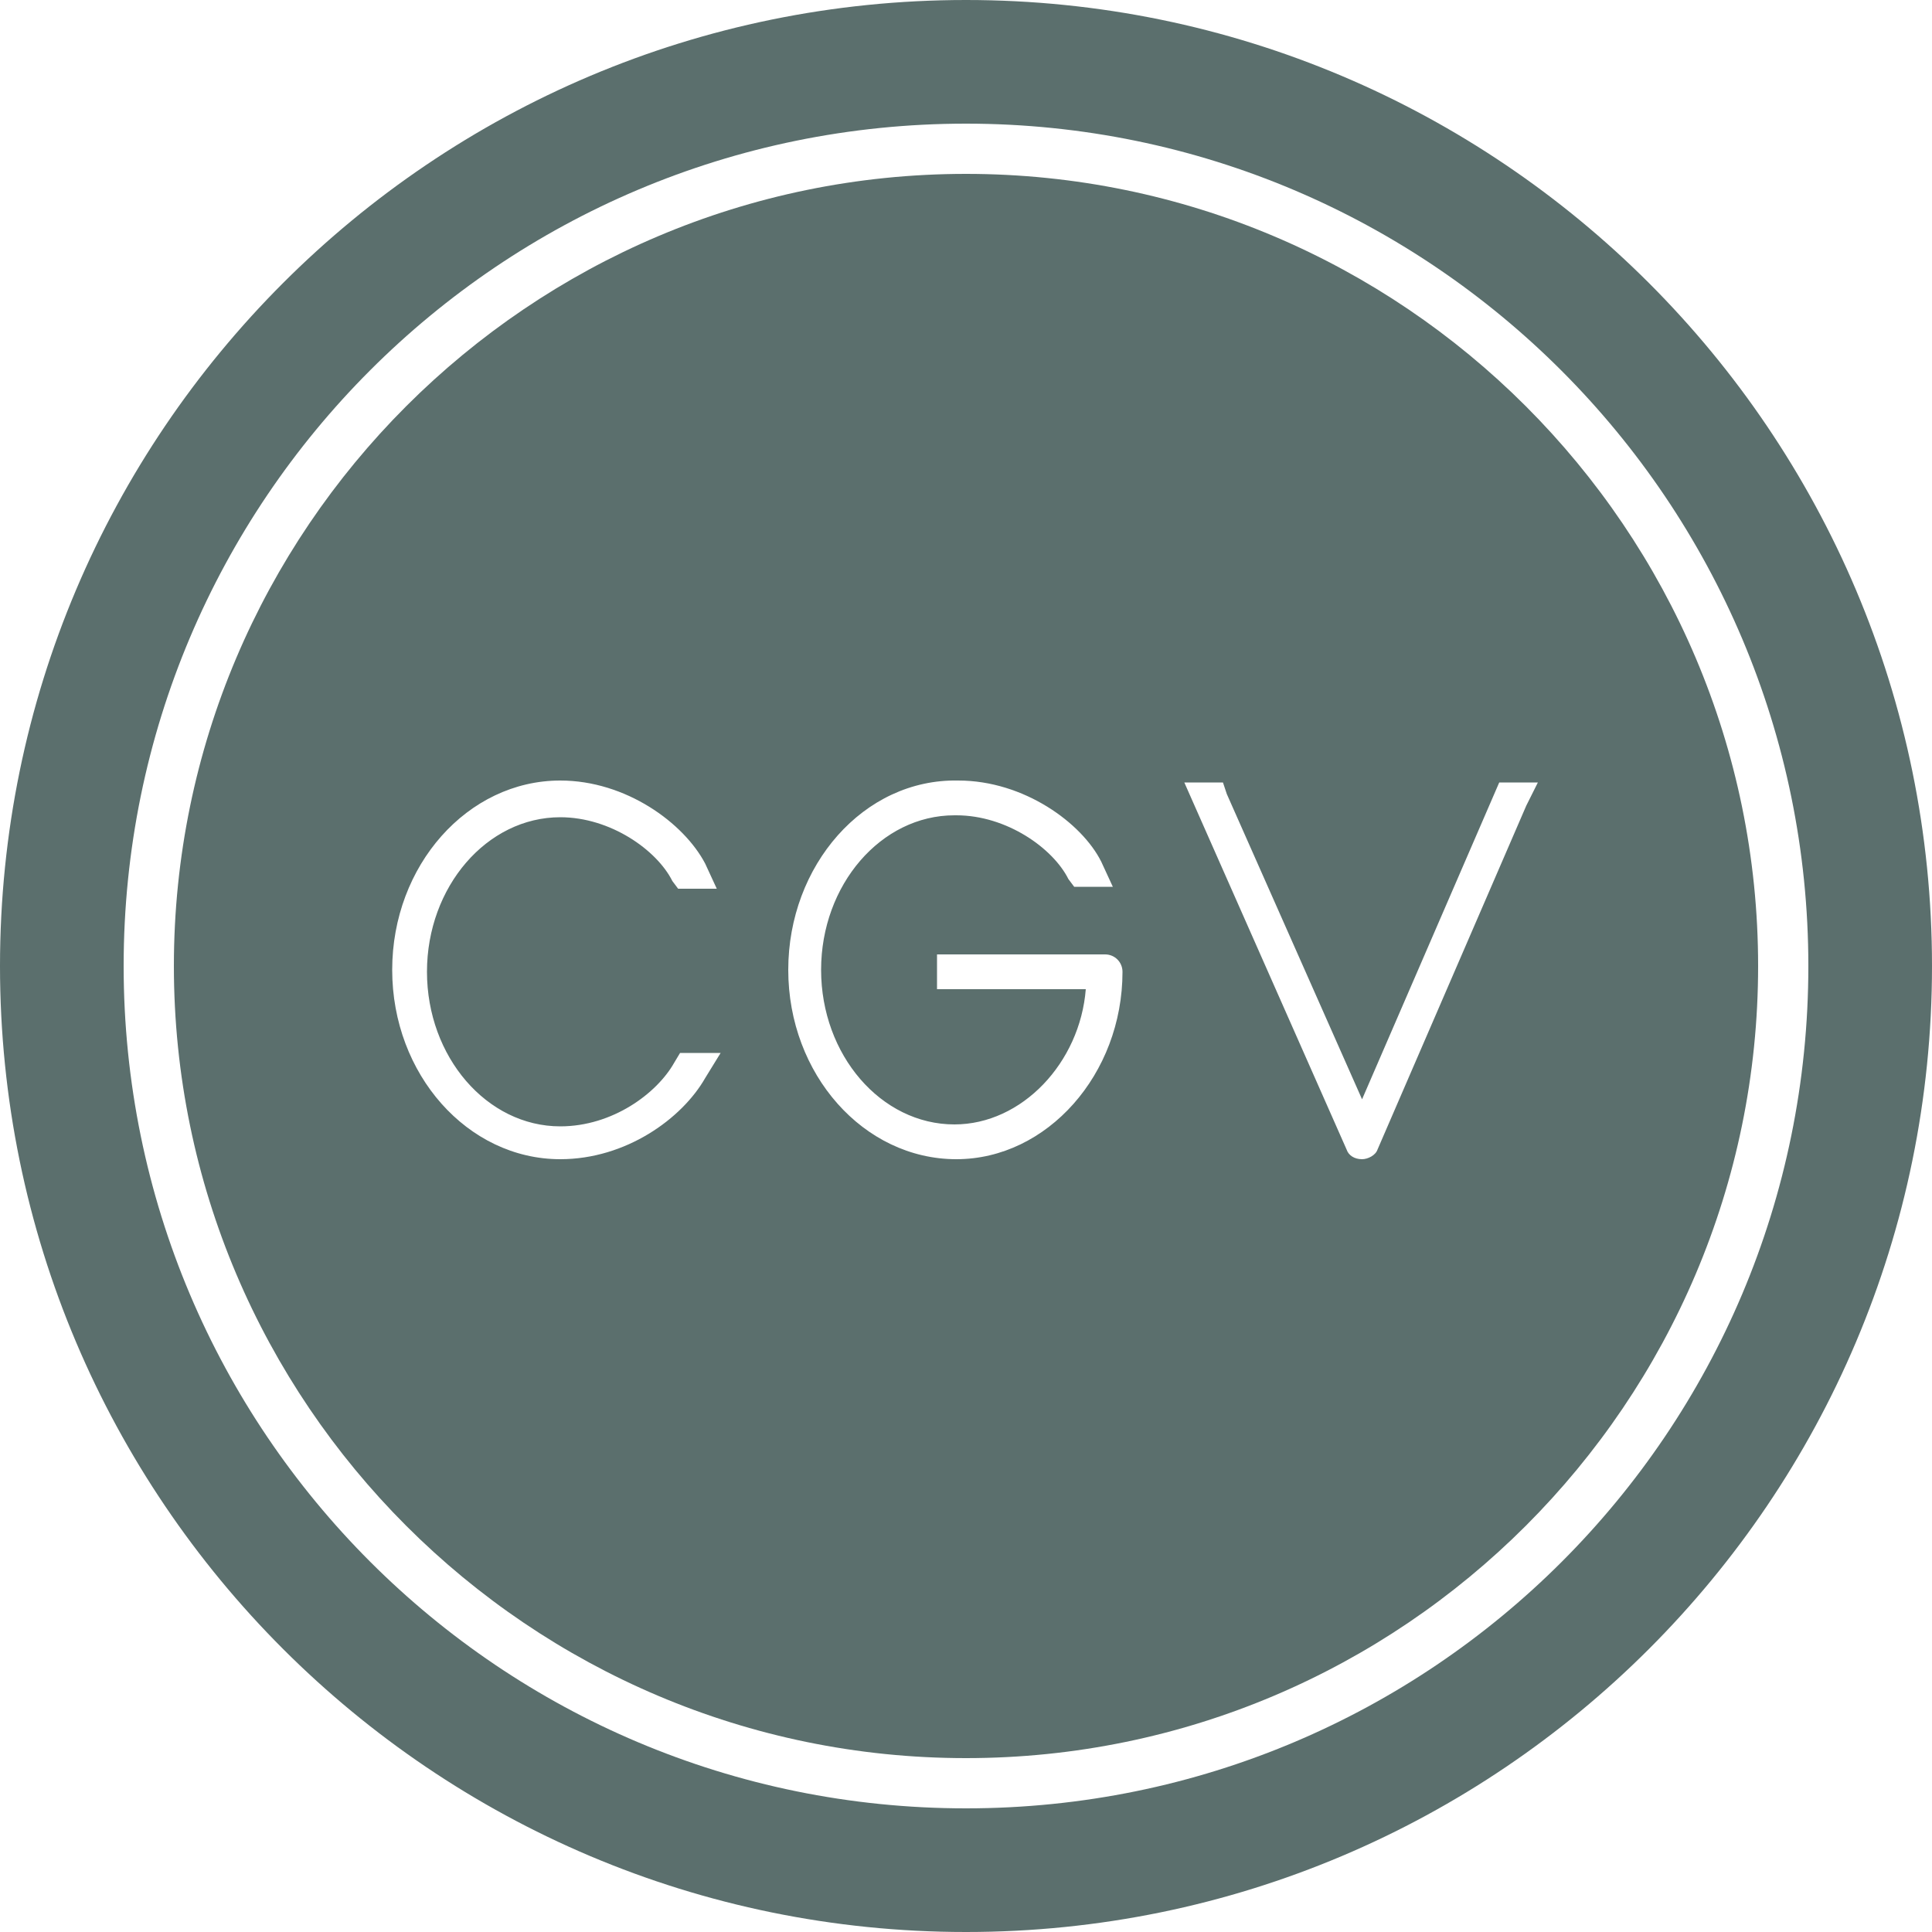 <?xml version="1.0" encoding="utf-8"?>
<!-- Generator: Adobe Illustrator 23.0.4, SVG Export Plug-In . SVG Version: 6.00 Build 0)  -->
<svg version="1.1" xmlns="http://www.w3.org/2000/svg" xmlns:xlink="http://www.w3.org/1999/xlink" x="0px" y="0px"
	 viewBox="0 0 100 100" style="enable-background:new 0 0 100 100;" xml:space="preserve">
<style type="text/css">
	.st0{display:none;}
	.st1{display:inline;fill:#5B6F6D;}
	.st2{fill:#5B6F6D;}
	.st3{display:inline;}
	.st4{fill:#90A29C;}
</style>
<g id="Calque_1" class="st0">
	<path class="st1" d="M50,0C22.4,0,0,22.4,0,50c0,27.6,22.4,50,50,50s50-22.4,50-50C100,22.4,77.6,0,50,0z M50,93.6
		C25.9,93.6,6.4,74.1,6.4,50C6.4,25.9,25.9,6.4,50,6.4c24.1,0,43.6,19.6,43.6,43.6C93.6,74.1,74.1,93.6,50,93.6z"/>
	<path class="st1" d="M50,9C27.4,9,9,27.4,9,50c0,22.6,18.4,41,41,41c22.6,0,41-18.4,41-41C91,27.4,72.6,9,50,9z M40,65.6l-6.9,3.8
		l0.1-7.9c-7.1-6.4-8.9-17.1-3.8-25.6c5.8-9.6,18.3-12.7,27.9-6.9c4.7,2.8,7.9,7.3,9.2,12.2c-3.1-1.4-6.7-1.8-10.2-0.9
		C47.9,42.5,42.7,51,44.8,59.5c0.7,2.8,2.1,5.2,3.9,7.2C45.8,67,42.9,66.6,40,65.6z M66.2,68.7L64.7,74l-3.8-3.9
		c-6.6,0.3-12.7-4-14.4-10.7c-1.9-7.6,2.7-15.2,10.3-17.1C64.4,40.4,72,45,73.9,52.6C75.5,59.2,72.2,65.9,66.2,68.7z"/>
</g>
<g id="Calque_2">
	<path class="st2" d="M50,0C22.4,0,0,22.4,0,50c0,27.6,22.4,50,50,50s50-22.4,50-50C100,22.4,77.6,0,50,0z M50,93.6
		C25.9,93.6,6.4,74.1,6.4,50C6.4,25.9,25.9,6.4,50,6.4c24.1,0,43.6,19.6,43.6,43.6C93.6,74.1,74.1,93.6,50,93.6z"/>
	<path class="st2" d="M50,9C27.4,9,9,27.4,9,50c0,22.6,18.4,41,41,41c22.6,0,41-18.4,41-41C91,27.4,72.6,9,50,9z M36.5,55.8
		C35.3,57.9,32.4,60,29,60c-4.8,0-8.7-4.4-8.7-9.8s3.9-9.8,8.7-9.8c3.4,0,6.4,2.2,7.5,4.3l0.6,1.3h-2l-0.3-0.4
		c-0.8-1.6-3.2-3.3-5.8-3.3c-3.8,0-6.9,3.6-6.9,8s3.1,8,6.9,8c2.7,0,5-1.7,5.9-3.3l0.3-0.5h2.1L36.5,55.8z M49.5,60
		c-4.8,0-8.7-4.4-8.7-9.8c0-5.4,3.9-9.9,8.8-9.8c3.4,0,6.4,2.2,7.4,4.2l0.6,1.3h-2l-0.3-0.4c-0.8-1.6-3.2-3.3-5.8-3.3c0,0,0,0-0.1,0
		c-3.8,0-6.9,3.6-6.9,8s3.1,8,6.9,8c3.5,0,6.5-3.2,6.8-7h-7.7v-1.8h8.7c0.5,0,0.9,0.4,0.9,0.9C58.1,55.6,54.2,60,49.5,60z
		 M71.3,59.5c-0.1,0.3-0.5,0.5-0.8,0.5l0,0l0,0c-0.4,0-0.7-0.2-0.8-0.5l-8.4-19h2l0.2,0.6l7,15.8l7.1-16.4h2L79,41.7L71.3,59.5z"/>
</g>
<g id="Calque_3" class="st0">
	<g class="st3">
		<path class="st4" d="M50,0C22.4,0,0,22.4,0,50s22.4,50,50,50s50-22.4,50-50S77.6,0,50,0z M50,93.6C25.9,93.6,6.4,74.1,6.4,50
			S25.9,6.4,50,6.4c24.1,0,43.6,19.6,43.6,43.6S74.1,93.6,50,93.6z"/>
		<path class="st4" d="M50,9C27.4,9,9,27.4,9,50s18.4,41,41,41c22.6,0,41-18.4,41-41S72.6,9,50,9z M67.9,57.6
			c-0.1,2-0.4,3.3-0.9,4.5c-0.5,1.2-1.1,2.2-2.1,3.3c-1,1-2.1,1.7-3.3,2.1c-1.2,0.5-2.5,0.8-4.5,0.9c-2,0.1-2.6,0.1-7.6,0.1
			c-5,0-5.7,0-7.6-0.1c-2-0.1-3.3-0.4-4.5-0.9c-1.2-0.5-2.3-1.1-3.3-2.1c-1-1-1.7-2.1-2.1-3.3c-0.5-1.2-0.8-2.5-0.9-4.5
			C31,55.7,31,55,31,50c0-5,0-5.7,0.1-7.6c0.1-2,0.4-3.3,0.9-4.5c0.5-1.2,1.1-2.3,2.1-3.3c1-1,2.1-1.7,3.3-2.1
			c1.2-0.5,2.5-0.8,4.5-0.9c2-0.1,2.6-0.1,7.6-0.1c5,0,5.7,0,7.6,0.1c2,0.1,3.3,0.4,4.5,0.9c1.2,0.5,2.3,1.1,3.3,2.1
			c1,1,1.7,2.1,2.1,3.3c0.5,1.2,0.8,2.5,0.9,4.5C68,44.3,68,45,68,50C68,55,68,55.7,67.9,57.6z"/>
		<path class="st4" d="M49.5,43.8c-3.4,0-6.2,2.8-6.2,6.2c0,3.4,2.8,6.2,6.2,6.2c3.4,0,6.2-2.8,6.2-6.2
			C55.7,46.6,52.9,43.8,49.5,43.8z"/>
		<path class="st4" d="M63.9,39.1c-0.3-0.9-0.7-1.5-1.4-2.1c-0.6-0.6-1.3-1-2.1-1.4c-0.7-0.3-1.6-0.6-3.4-0.6
			c-2-0.1-2.5-0.1-7.5-0.1c-4.9,0-5.5,0-7.5,0.1c-1.8,0.1-2.8,0.4-3.4,0.6c-0.9,0.3-1.5,0.7-2.1,1.4c-0.6,0.6-1,1.3-1.4,2.1
			c-0.3,0.7-0.6,1.6-0.6,3.4c-0.1,2-0.1,2.5-0.1,7.5c0,4.9,0,5.5,0.1,7.5c0.1,1.8,0.4,2.8,0.6,3.4c0.3,0.9,0.7,1.5,1.4,2.1
			c0.6,0.6,1.3,1,2.1,1.4c0.7,0.3,1.6,0.6,3.4,0.6c2,0.1,2.5,0.1,7.5,0.1c4.9,0,5.5,0,7.5-0.1c1.8-0.1,2.8-0.4,3.4-0.6
			c0.9-0.3,1.5-0.7,2.1-1.4c0.6-0.6,1-1.3,1.4-2.1c0.3-0.7,0.6-1.6,0.6-3.4c0.1-2,0.1-2.5,0.1-7.5c0-4.9,0-5.5-0.1-7.5
			C64.5,40.7,64.2,39.7,63.9,39.1z M49.5,59.5c-5.3,0-9.5-4.3-9.5-9.5c0-5.3,4.3-9.5,9.5-9.5c5.3,0,9.5,4.3,9.5,9.5
			C59,55.3,54.8,59.5,49.5,59.5z M59.4,42.3c-1.2,0-2.2-1-2.2-2.2c0-1.2,1-2.2,2.2-2.2c1.2,0,2.2,1,2.2,2.2
			C61.6,41.3,60.6,42.3,59.4,42.3z"/>
	</g>
</g>
</svg>
